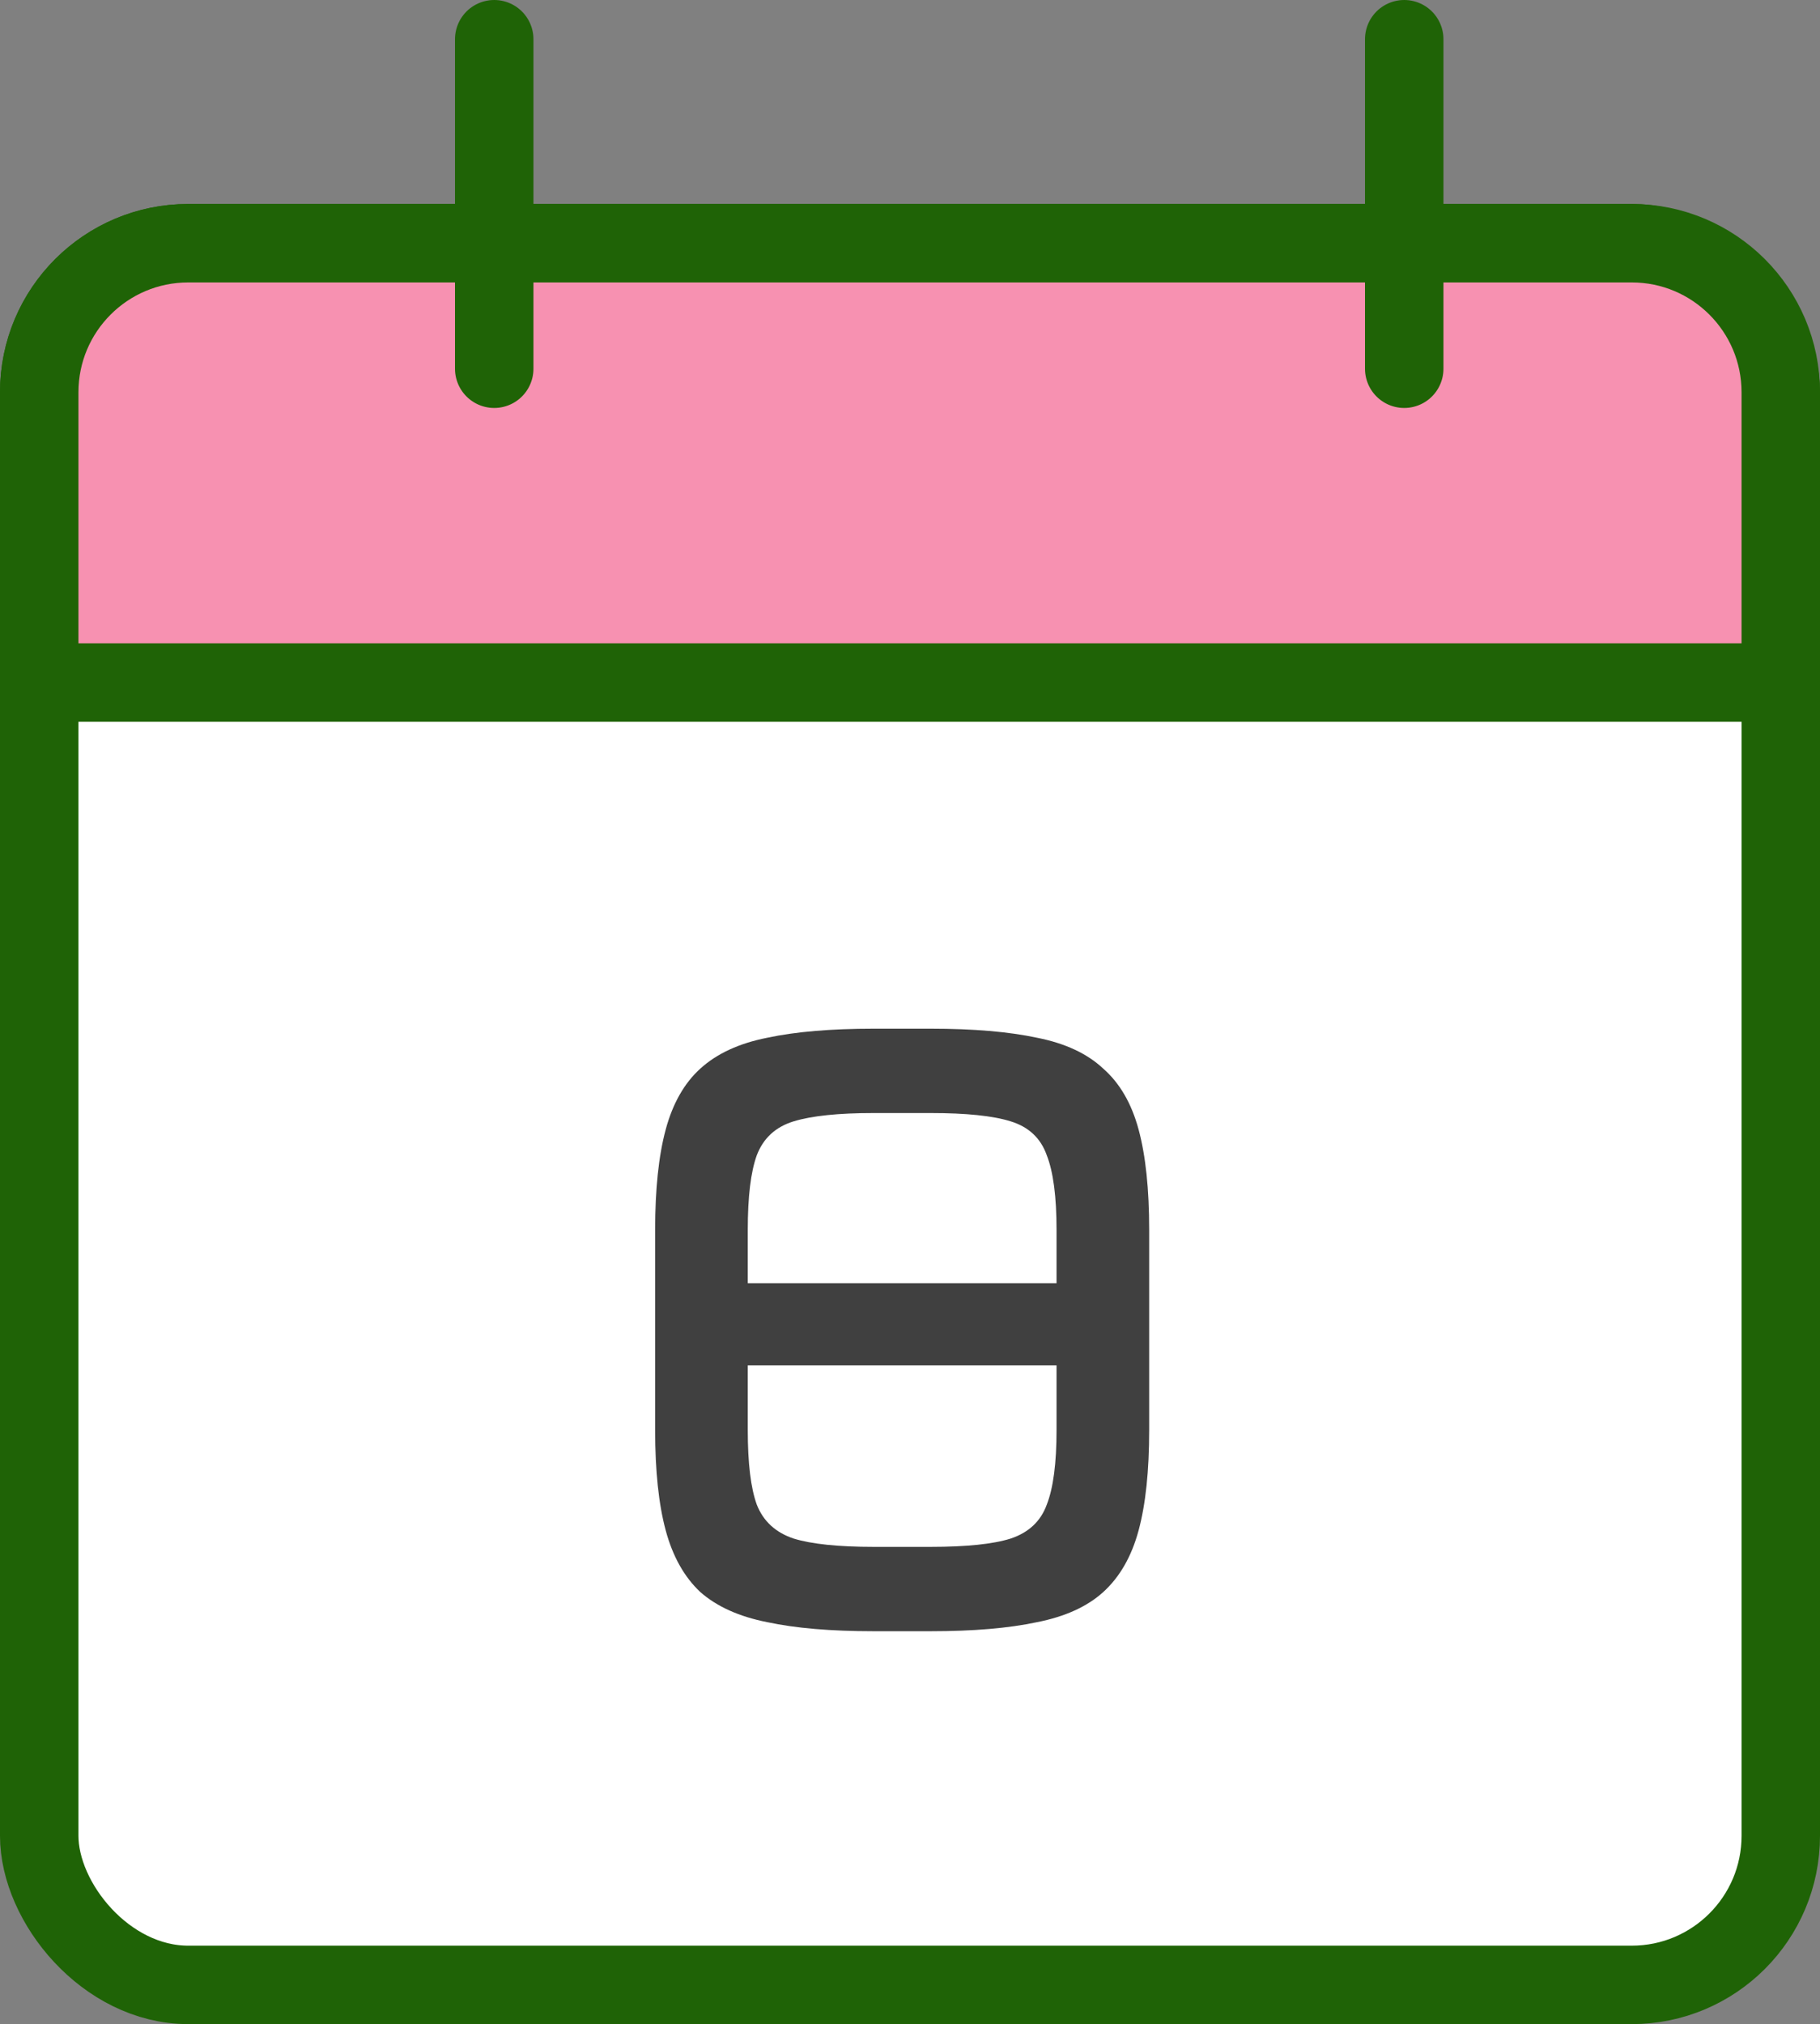 <svg width="116" height="129" viewBox="0 0 116 129" fill="none" xmlns="http://www.w3.org/2000/svg">
<rect x="0" y="0" width="116" height="129" fill="#808080" stroke="none"/>
<rect x="2.5" y="15.5" width="111" height="111" rx="9.5" fill="white" stroke="#1F6306" stroke-width="5"/>
<path d="M12 15.5H104C109.247 15.5 113.5 19.753 113.5 25V43.5H2.5V25C2.5 19.753 6.753 15.5 12 15.5Z" fill="#F791B1" stroke="#1F6306" stroke-width="5"/>
<path d="M55.676 103.96C52.956 103.96 50.7 103.768 48.908 103.384C47.116 103.032 45.692 102.392 44.636 101.464C43.612 100.504 42.876 99.192 42.428 97.528C41.98 95.864 41.756 93.736 41.756 91.144V78.376C41.756 75.784 41.98 73.656 42.428 71.992C42.876 70.328 43.612 69.032 44.636 68.104C45.692 67.144 47.116 66.488 48.908 66.136C50.7 65.752 52.956 65.56 55.676 65.56H59.324C62.044 65.56 64.3 65.752 66.092 66.136C67.884 66.488 69.292 67.144 70.316 68.104C71.372 69.032 72.124 70.328 72.572 71.992C73.02 73.656 73.244 75.784 73.244 78.376V91.144C73.244 93.736 73.02 95.864 72.572 97.528C72.124 99.192 71.372 100.504 70.316 101.464C69.292 102.392 67.884 103.032 66.092 103.384C64.3 103.768 62.044 103.96 59.324 103.96H55.676ZM55.676 98.584H59.324C61.596 98.584 63.292 98.408 64.412 98.056C65.564 97.672 66.332 96.952 66.716 95.896C67.132 94.84 67.34 93.256 67.34 91.144V87.016H47.66V91.144C47.66 93.256 47.852 94.84 48.236 95.896C48.652 96.952 49.436 97.672 50.588 98.056C51.74 98.408 53.436 98.584 55.676 98.584ZM47.66 81.784H67.34V78.376C67.34 76.264 67.132 74.68 66.716 73.624C66.332 72.536 65.564 71.816 64.412 71.464C63.292 71.112 61.596 70.936 59.324 70.936H55.676C53.436 70.936 51.74 71.112 50.588 71.464C49.436 71.816 48.652 72.536 48.236 73.624C47.852 74.68 47.66 76.264 47.66 78.376V81.784Z" fill="#404040"/>
<line x1="31.5" y1="2.5" x2="31.5" y2="23.5" stroke="#1F6306" stroke-width="5" stroke-linecap="round"/>
<line x1="89.5" y1="2.5" x2="89.5" y2="23.5" stroke="#1F6306" stroke-width="5" stroke-linecap="round"/>
</svg>
